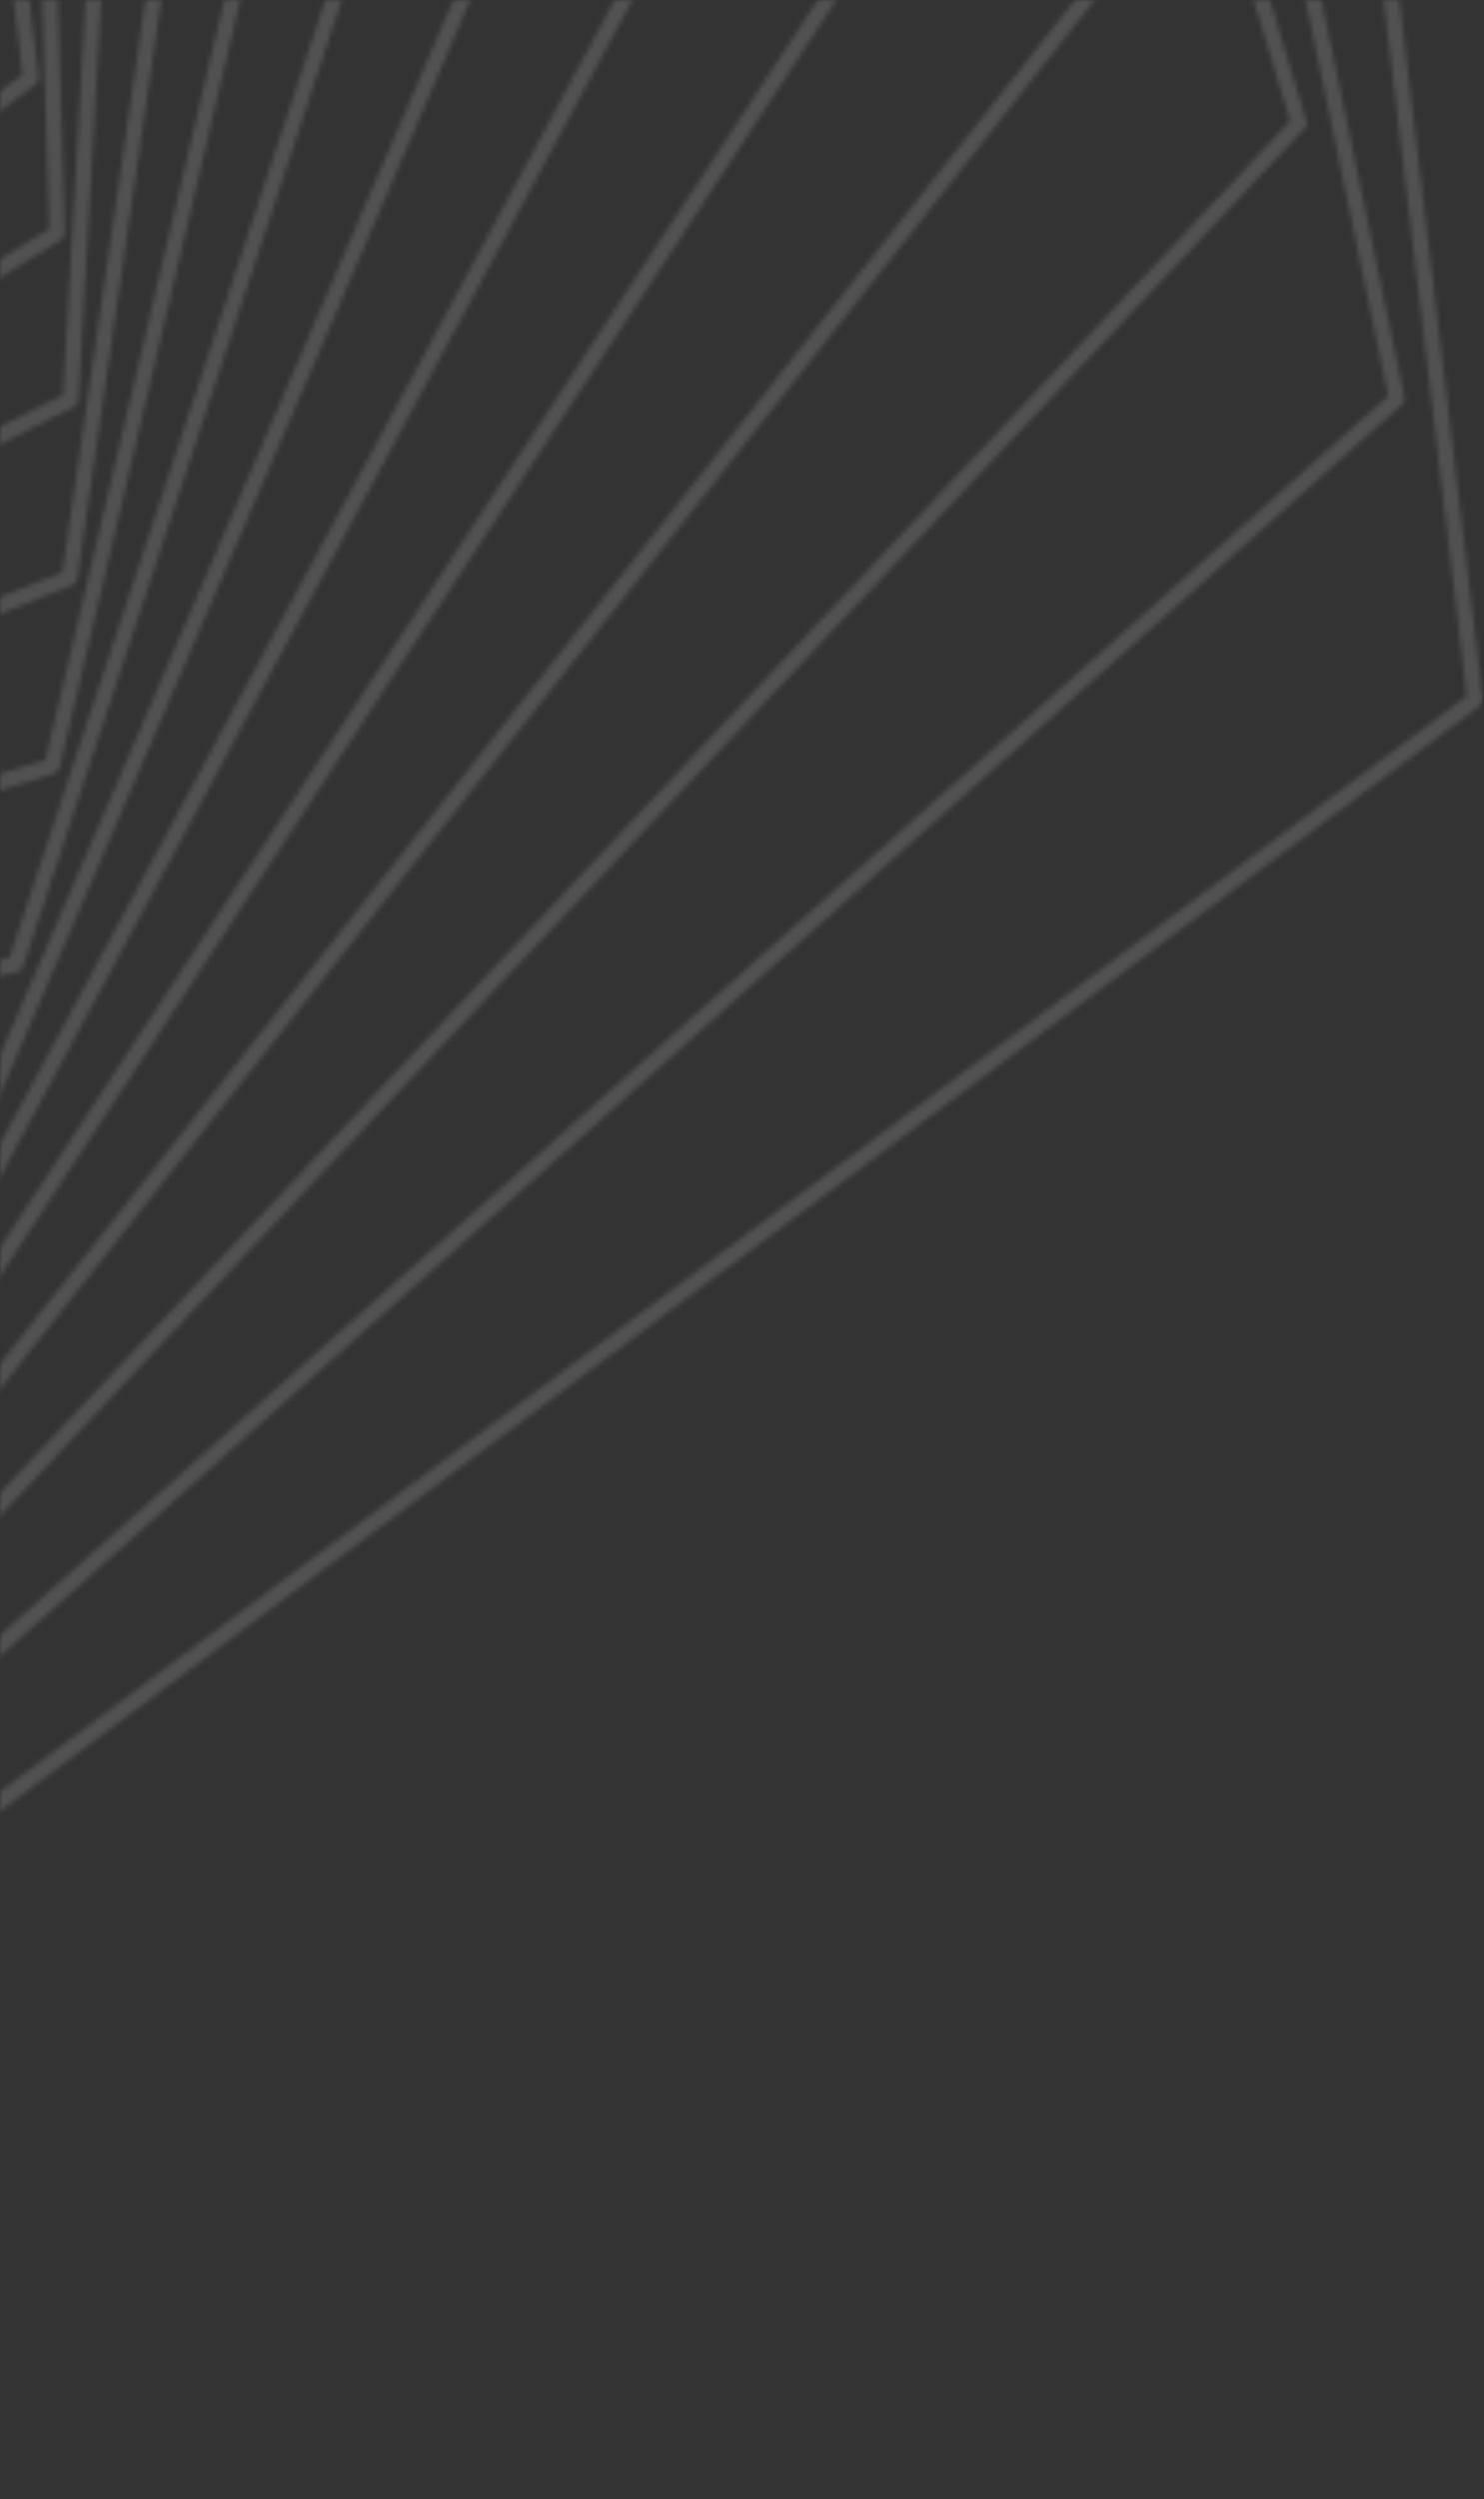 <svg width="293" height="493" viewBox="0 0 293 493" fill="none" xmlns="http://www.w3.org/2000/svg">
<rect x="0" y="0" width="293" height="493" fill="#333333" stroke="none"/>
<mask id="mask0_2_49" style="mask-type:alpha" maskUnits="userSpaceOnUse" x="0" y="0" width="293" height="493">
<rect width="293" height="493" fill="#D9D9D9"/>
</mask>
<g mask="url(#mask0_2_49)">
<mask id="mask1_2_49" style="mask-type:alpha" maskUnits="userSpaceOnUse" x="-798" y="-684" width="1091" height="1177">
<g style="mix-blend-mode:multiply" opacity="0.75">
<path d="M-451.002 81.962C-451.134 81.789 -451.226 81.576 -451.276 81.353L-505.013 -177.428C-505.124 -177.966 -504.942 -178.524 -504.536 -178.889L-307.171 -355.204C-306.765 -355.569 -306.187 -355.691 -305.669 -355.518L-54.558 -273.052C-54.04 -272.88 -53.645 -272.443 -53.533 -271.906L0.203 -13.125C0.315 -12.587 0.132 -12.029 -0.274 -11.664L-197.639 164.651C-198.044 165.016 -198.623 165.138 -199.14 164.965L-450.252 82.499C-450.556 82.398 -450.82 82.205 -451.002 81.962ZM-501.827 -177.185L-448.446 79.852L-199.028 161.76L-2.982 -13.378L-56.364 -270.414L-305.781 -352.323L-501.827 -177.185Z" fill="black"/>
<path d="M-479.154 74.201C-479.316 73.988 -479.418 73.734 -479.448 73.46L-512.408 -205.772C-512.469 -206.32 -512.246 -206.858 -511.8 -207.182L-286.283 -375.747C-285.847 -376.071 -285.258 -376.142 -284.751 -375.929L-26.274 -265.25C-25.767 -265.027 -25.412 -264.561 -25.351 -264.013L7.609 15.22C7.67 15.768 7.436 16.305 7 16.63L-218.516 185.194C-218.953 185.519 -219.541 185.59 -220.048 185.377L-478.525 74.698C-478.779 74.587 -478.992 74.414 -479.154 74.201ZM-509.253 -205.255L-476.506 72.213L-219.663 182.191L4.434 14.692L-28.314 -262.775L-285.157 -372.754L-509.253 -205.255Z" fill="black"/>
<path d="M-508.269 63.364C-508.452 63.111 -508.563 62.806 -508.573 62.492L-517.612 -236.493C-517.633 -237.041 -517.348 -237.558 -516.882 -237.842L-262.25 -395.572C-261.783 -395.866 -261.195 -395.876 -260.708 -395.622L2.953 -254.368C3.439 -254.104 3.744 -253.607 3.764 -253.059L12.803 45.925C12.823 46.473 12.539 46.99 12.073 47.285L-242.559 205.014C-243.026 205.309 -243.614 205.319 -244.101 205.065L-507.762 63.81C-507.965 63.699 -508.137 63.557 -508.269 63.374V63.364ZM-514.508 -235.701L-505.52 61.508L-243.421 201.92L9.699 45.124L0.711 -252.085L-261.388 -392.498L-514.508 -235.701Z" fill="black"/>
<path d="M-538.115 49.194C-538.328 48.91 -538.44 48.555 -538.42 48.19L-520.281 -269.511C-520.25 -270.059 -519.926 -270.546 -519.439 -270.8L-234.961 -414.347C-234.474 -414.591 -233.886 -414.56 -233.429 -414.266L32.899 -240.122C33.356 -239.818 33.63 -239.3 33.589 -238.743L15.45 78.959C15.42 79.507 15.095 79.994 14.608 80.247L-269.869 223.795C-270.356 224.038 -270.944 224.008 -271.401 223.714L-537.73 49.57C-537.882 49.468 -538.014 49.346 -538.125 49.205L-538.115 49.194ZM-517.258 -268.446L-535.295 47.48L-270.447 220.66L12.437 77.914L30.475 -238.012L-234.373 -411.192L-517.258 -268.446Z" fill="black"/>
<path d="M-568.427 31.399C-568.671 31.074 -568.772 30.668 -568.722 30.252L-520.037 -304.756C-519.956 -305.304 -519.591 -305.76 -519.084 -305.963L-204.294 -431.717C-203.786 -431.92 -203.208 -431.838 -202.772 -431.493L63.334 -222.239C63.76 -221.904 63.983 -221.356 63.902 -220.808L15.217 114.2C15.136 114.748 14.771 115.204 14.264 115.407L-300.526 241.161C-301.033 241.363 -301.612 241.282 -302.048 240.937L-568.153 31.683C-568.265 31.602 -568.356 31.5 -568.437 31.399H-568.427ZM-517.115 -303.427L-565.546 29.816L-300.841 237.975L12.296 112.881L60.726 -220.362L-203.979 -428.521L-517.115 -303.427Z" fill="black"/>
<path d="M-598.9 9.732C-599.174 9.366 -599.276 8.91 -599.164 8.453L-516.505 -342.066C-516.384 -342.604 -515.978 -343.03 -515.45 -343.182L-170.186 -447.267C-169.658 -447.429 -169.09 -447.287 -168.684 -446.912L93.931 -200.477C94.337 -200.101 94.499 -199.533 94.378 -199.006L11.719 151.514C11.597 152.051 11.191 152.478 10.664 152.63L-334.601 256.714C-335.128 256.877 -335.696 256.735 -336.092 256.359L-598.708 9.924C-598.779 9.863 -598.829 9.792 -598.89 9.721L-598.9 9.732ZM-513.715 -340.494L-595.958 8.301L-334.641 253.519L8.929 149.951L91.172 -198.843L-170.145 -444.061L-513.715 -340.494Z" fill="black"/>
<path d="M-629.195 -16.067C-629.499 -16.463 -629.58 -16.99 -629.418 -17.467L-509.325 -381.276C-509.153 -381.793 -508.717 -382.189 -508.179 -382.301L-132.622 -460.597C-132.085 -460.709 -131.527 -460.526 -131.162 -460.121L124.302 -174.608C124.667 -174.203 124.789 -173.624 124.617 -173.097L4.524 190.712C4.351 191.24 3.915 191.625 3.377 191.737L-372.179 270.034C-372.717 270.145 -373.275 269.963 -373.64 269.557L-629.104 -15.966C-629.104 -15.966 -629.164 -16.037 -629.185 -16.067H-629.195ZM-506.688 -379.47L-626.223 -17.345L-371.946 266.848L1.876 188.917L121.411 -173.208L-132.866 -457.402L-506.688 -379.47Z" fill="black"/>
<path d="M-658.909 -46.206C-659.233 -46.643 -659.304 -47.231 -659.091 -47.738L-498.085 -422.159C-497.872 -422.666 -497.395 -423.011 -496.857 -423.082L-91.587 -471.239C-91.039 -471.3 -90.502 -471.066 -90.177 -470.63L154.087 -144.356C154.412 -143.91 154.483 -143.332 154.27 -142.825L-6.737 231.596C-6.95 232.103 -7.427 232.448 -7.964 232.519L-413.235 280.676C-413.783 280.737 -414.32 280.513 -414.645 280.067L-658.909 -46.206ZM-495.61 -420.13L-655.916 -47.343L-412.717 277.511L-9.212 229.567L151.094 -143.22L-92.104 -468.074L-495.61 -420.13Z" fill="black"/>
<path d="M-458.985 287.522C-458.985 287.522 -459.036 287.451 -459.056 287.411L-687.667 -81.014C-687.961 -81.481 -687.971 -82.069 -687.717 -82.556L-482.369 -464.433C-482.105 -464.92 -481.608 -465.224 -481.06 -465.244L-47.1 -478.696C-46.553 -478.716 -46.045 -478.443 -45.741 -477.966L182.87 -109.541C183.164 -109.074 183.174 -108.486 182.92 -107.999L-22.428 273.878C-22.692 274.365 -23.189 274.669 -23.737 274.689L-457.697 288.141C-458.204 288.151 -458.681 287.928 -458.975 287.522H-458.985ZM-684.583 -81.876L-456.905 285.037L-24.721 271.636L179.786 -108.679L-47.892 -475.592L-480.076 -462.191L-684.583 -81.876Z" fill="black"/>
<path d="M-506.668 291.316C-506.719 291.245 -506.769 291.174 -506.81 291.093L-714.928 -120.559C-715.182 -121.046 -715.141 -121.634 -714.847 -122.101L-461.808 -507.771C-461.504 -508.228 -460.986 -508.492 -460.439 -508.461L0.709 -482.481C1.257 -482.45 1.754 -482.126 1.997 -481.639L210.116 -69.997C210.369 -69.51 210.329 -68.922 210.034 -68.455L-42.995 317.215C-43.299 317.672 -43.816 317.936 -44.364 317.905L-505.511 291.925C-505.968 291.894 -506.384 291.671 -506.658 291.306L-506.668 291.316ZM-711.783 -121.157L-504.466 288.902L-45.084 314.781L206.971 -69.399L-0.346 -479.458L-459.728 -505.337L-711.783 -121.157Z" fill="black"/>
<path d="M-557.554 290.911C-557.635 290.809 -557.696 290.687 -557.747 290.566L-740.148 -164.992C-740.351 -165.499 -740.27 -166.088 -739.925 -166.514L-436.01 -551.779C-435.665 -552.215 -435.128 -552.428 -434.58 -552.347L51.736 -482.054C52.284 -481.973 52.741 -481.608 52.944 -481.101L235.335 -25.553C235.538 -25.046 235.457 -24.458 235.112 -24.032L-68.813 361.234C-69.148 361.67 -69.695 361.883 -70.243 361.802L-556.56 291.509C-556.965 291.448 -557.331 291.235 -557.574 290.911H-557.554ZM-736.963 -165.317L-555.231 288.587L-70.68 358.616L232.14 -25.249L50.407 -479.153L-434.144 -549.182L-736.963 -165.317Z" fill="black"/>
<path d="M-611.442 285.758C-611.544 285.616 -611.635 285.453 -611.686 285.281L-762.75 -214.416C-762.913 -214.944 -762.781 -215.512 -762.395 -215.918L-404.582 -596.029C-404.206 -596.425 -403.648 -596.597 -403.111 -596.476L105.757 -476.9C106.295 -476.768 106.721 -476.373 106.873 -475.845L257.938 23.852C258.1 24.38 257.958 24.948 257.583 25.353L-100.231 405.465C-100.606 405.861 -101.164 406.033 -101.702 405.911L-610.57 286.336C-610.925 286.255 -611.239 286.042 -611.452 285.758H-611.442ZM-759.545 -214.457L-608.997 283.536L-101.854 402.706L254.732 23.882L104.185 -474.11L-402.948 -593.27L-759.545 -214.457Z" fill="black"/>
<path d="M-668.076 275.308C-668.208 275.136 -668.299 274.923 -668.35 274.7L-782.112 -268.873C-782.224 -269.411 -782.041 -269.969 -781.635 -270.334L-367.184 -640.007C-366.778 -640.372 -366.2 -640.494 -365.683 -640.321L162.521 -466.401C163.038 -466.228 163.434 -465.792 163.546 -465.254L277.308 78.319C277.42 78.856 277.237 79.414 276.831 79.78L-137.61 449.442C-138.016 449.807 -138.594 449.929 -139.111 449.757L-667.325 275.846C-667.629 275.745 -667.893 275.552 -668.076 275.308ZM-778.917 -268.63L-665.519 273.209L-139 446.561L274.113 78.075L160.715 -463.763L-365.794 -637.115L-778.917 -268.63Z" fill="black"/>
<path d="M-727.13 258.986C-727.292 258.773 -727.394 258.519 -727.424 258.245L-797.585 -328.372C-797.656 -328.919 -797.423 -329.457 -796.976 -329.792L-323.483 -683.131C-323.047 -683.456 -322.458 -683.527 -321.961 -683.314L221.693 -450.027C222.2 -449.814 222.545 -449.337 222.616 -448.799L292.777 137.818C292.848 138.366 292.614 138.903 292.168 139.238L-181.325 492.578C-181.762 492.902 -182.35 492.973 -182.857 492.76L-726.501 259.473C-726.755 259.361 -726.968 259.189 -727.13 258.976V258.986ZM-794.42 -327.864L-724.472 256.998L-182.451 489.575L289.622 137.3L219.674 -447.551L-322.357 -680.129L-794.42 -327.864Z" fill="black"/>
</g>
</mask>
<g mask="url(#mask1_2_49)">
<rect x="-797.598" y="-683.436" width="1090.39" height="1176.32" fill="white" fill-opacity="0.2"/>
</g>
</g>
</svg>
